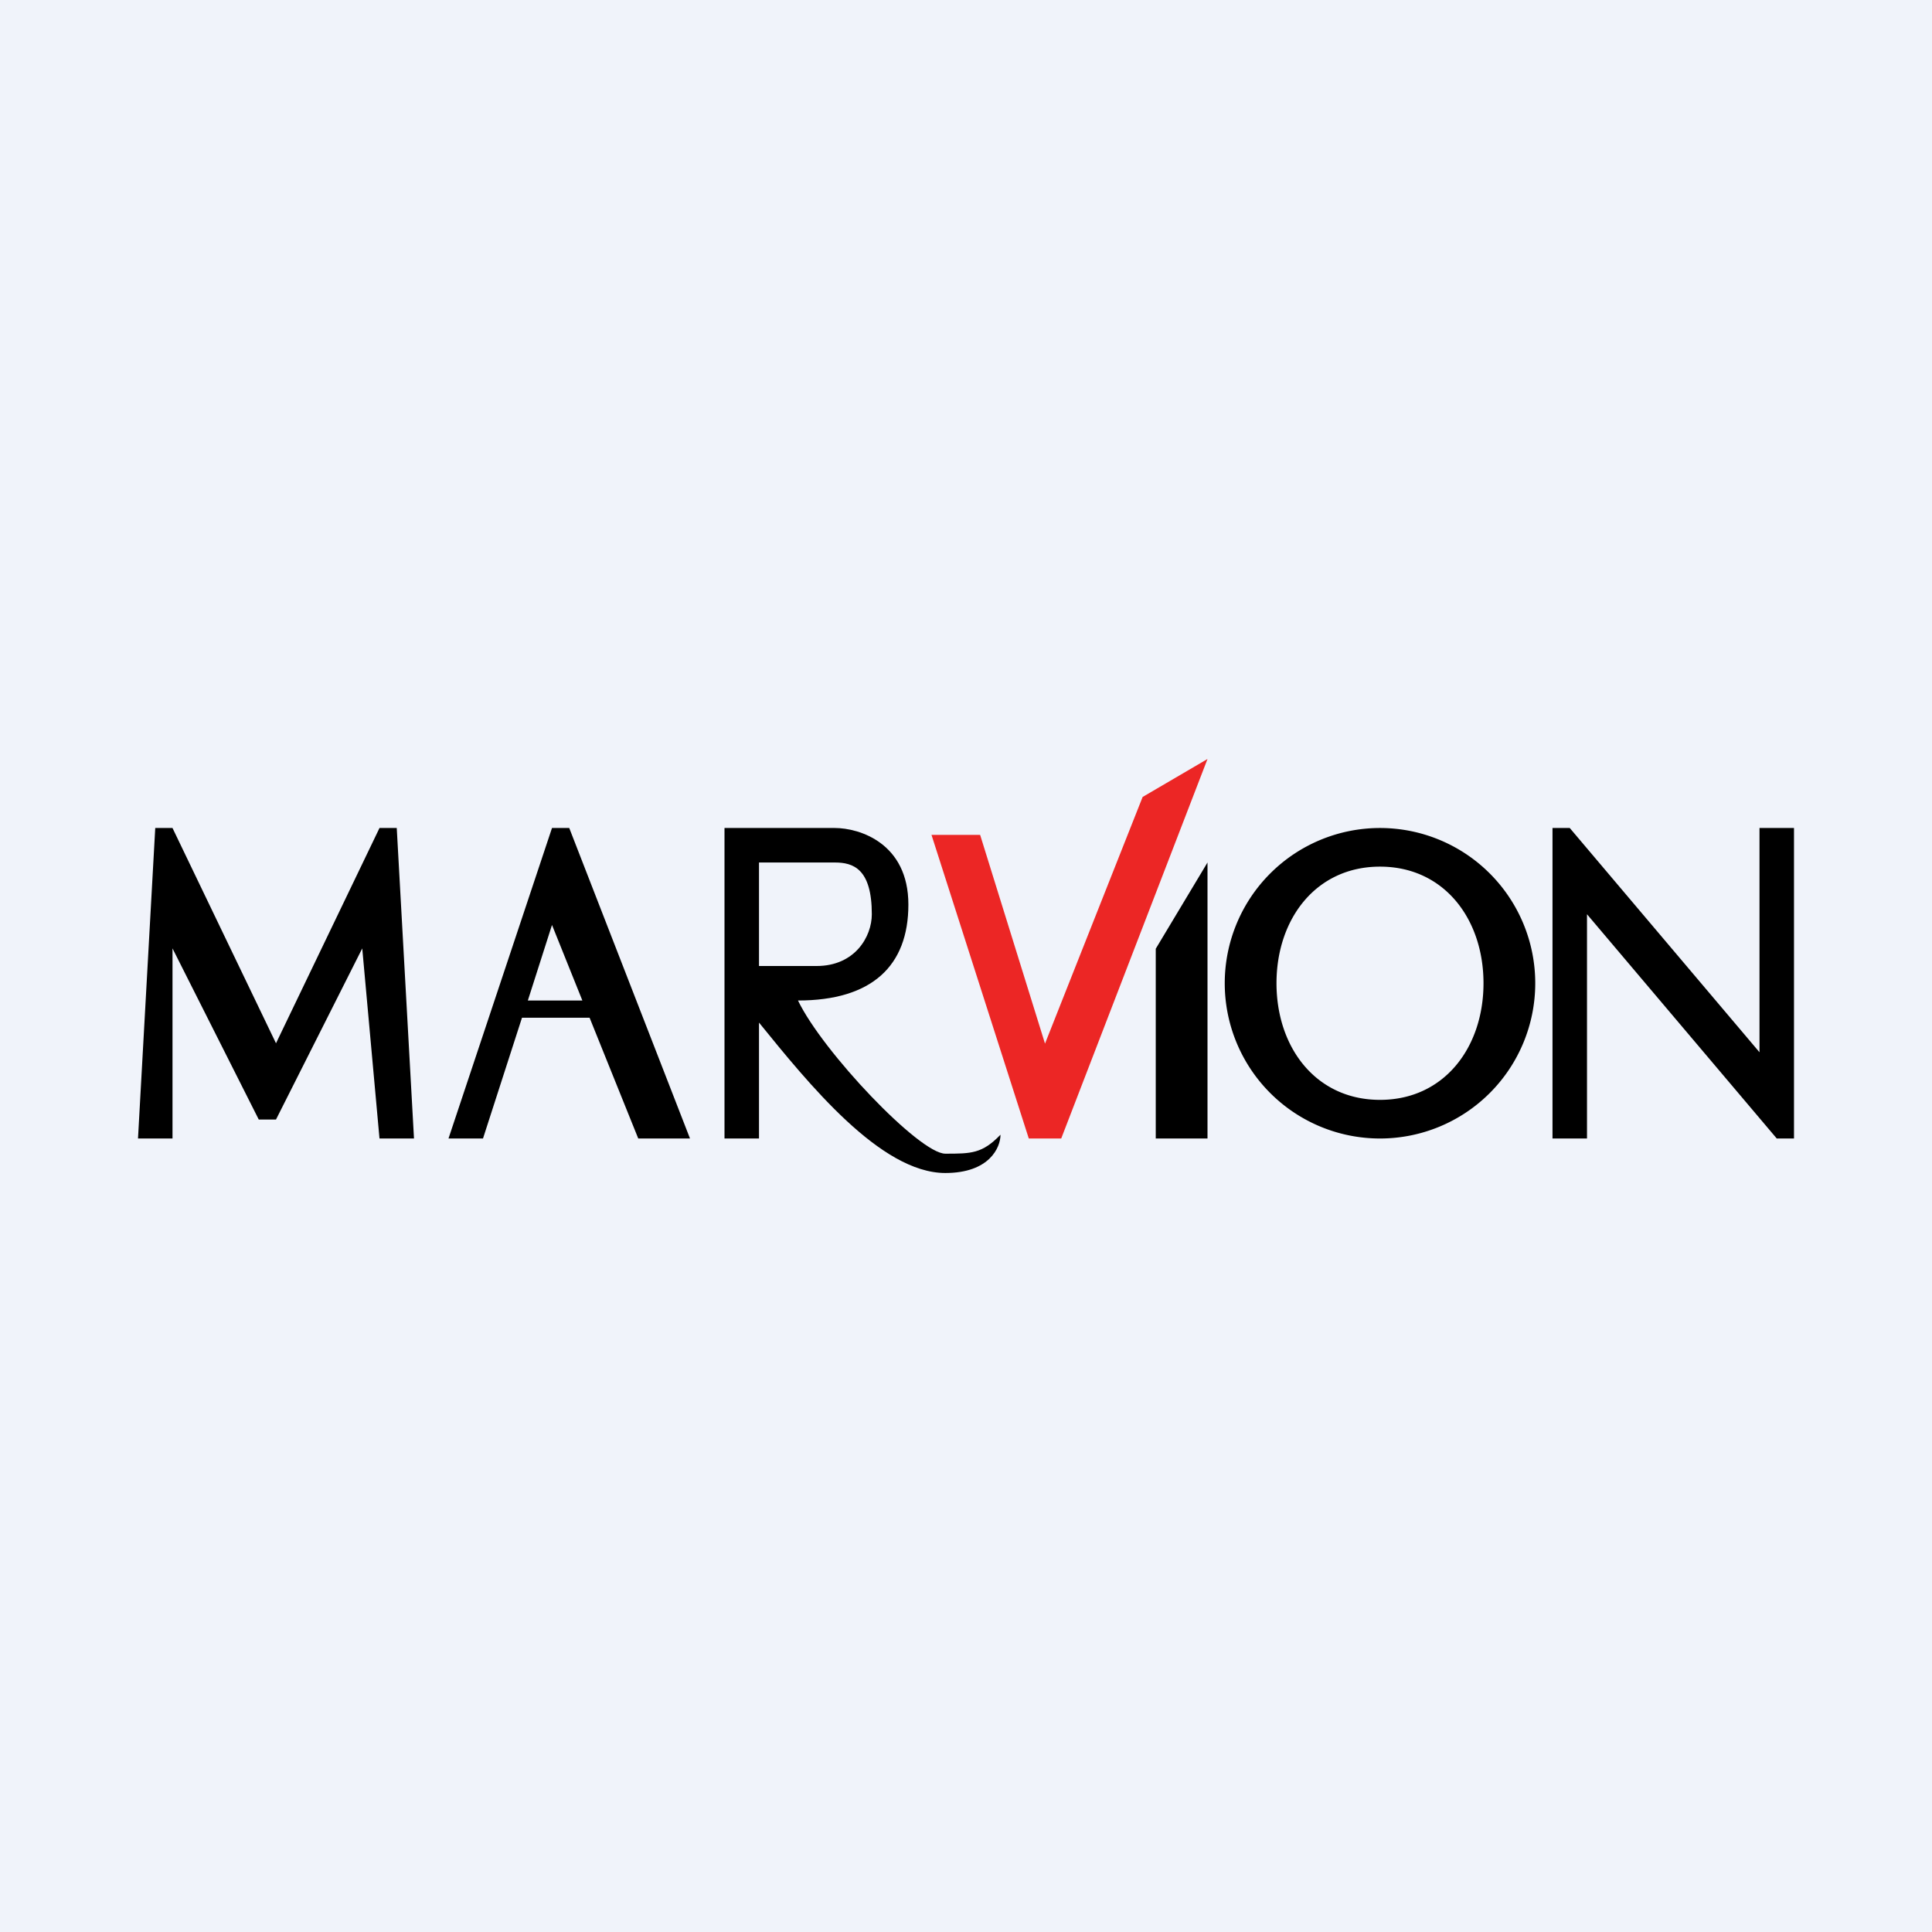 <?xml version='1.0' encoding='utf-8'?>
<!-- by TradeStack -->
<svg width="56" height="56" viewBox="0 0 56 56" xmlns="http://www.w3.org/2000/svg"><path fill="#F0F3FA" d="M0 0h56v56H0z" /><path d="M5 33H4l.5-9H5l3 6.24L11 24h.5l.5 9h-1l-.5-5.51L8 32.45h-.5L5 27.49V33Z" /><path fill-rule="evenodd" d="M13 33h1l1.13-3.5h1.96L18.5 33H20l-3.5-9H16l-3 9Zm3.88-4L16 26.81 15.3 29h1.58ZM21 24v9h1v-3.36C23.43 31.4 25.52 34 27.4 34c1.28 0 1.6-.74 1.6-1.11-.53.55-.85.55-1.6.55-.75 0-3.56-2.96-4.27-4.44 2.14 0 3.2-1 3.2-2.78 0-1.78-1.42-2.22-2.13-2.22H21Zm1 1v3h1.67c1.11 0 1.6-.85 1.6-1.5 0-1.32-.54-1.5-1.07-1.5H22Z" /><path d="m35 25-1.5 2.5V33H35v-8Z" /><path d="M28.41 24.2H27l2.82 8.8h.94L35 22l-1.88 1.1-2.83 7.15-1.88-6.05Z" fill="#EC2625" /><path fill-rule="evenodd" d="M40 31.88c1.86 0 3-1.52 3-3.38 0-1.86-1.14-3.38-3-3.38s-3 1.52-3 3.38c0 1.86 1.14 3.38 3 3.38ZM40 33a4.5 4.5 0 1 0 0-9 4.5 4.5 0 0 0 0 9Z" /><path d="M45 33v-9h.5l5.5 6.5V24h1v9h-.5L46 26.5V33h-1Z" /></svg>